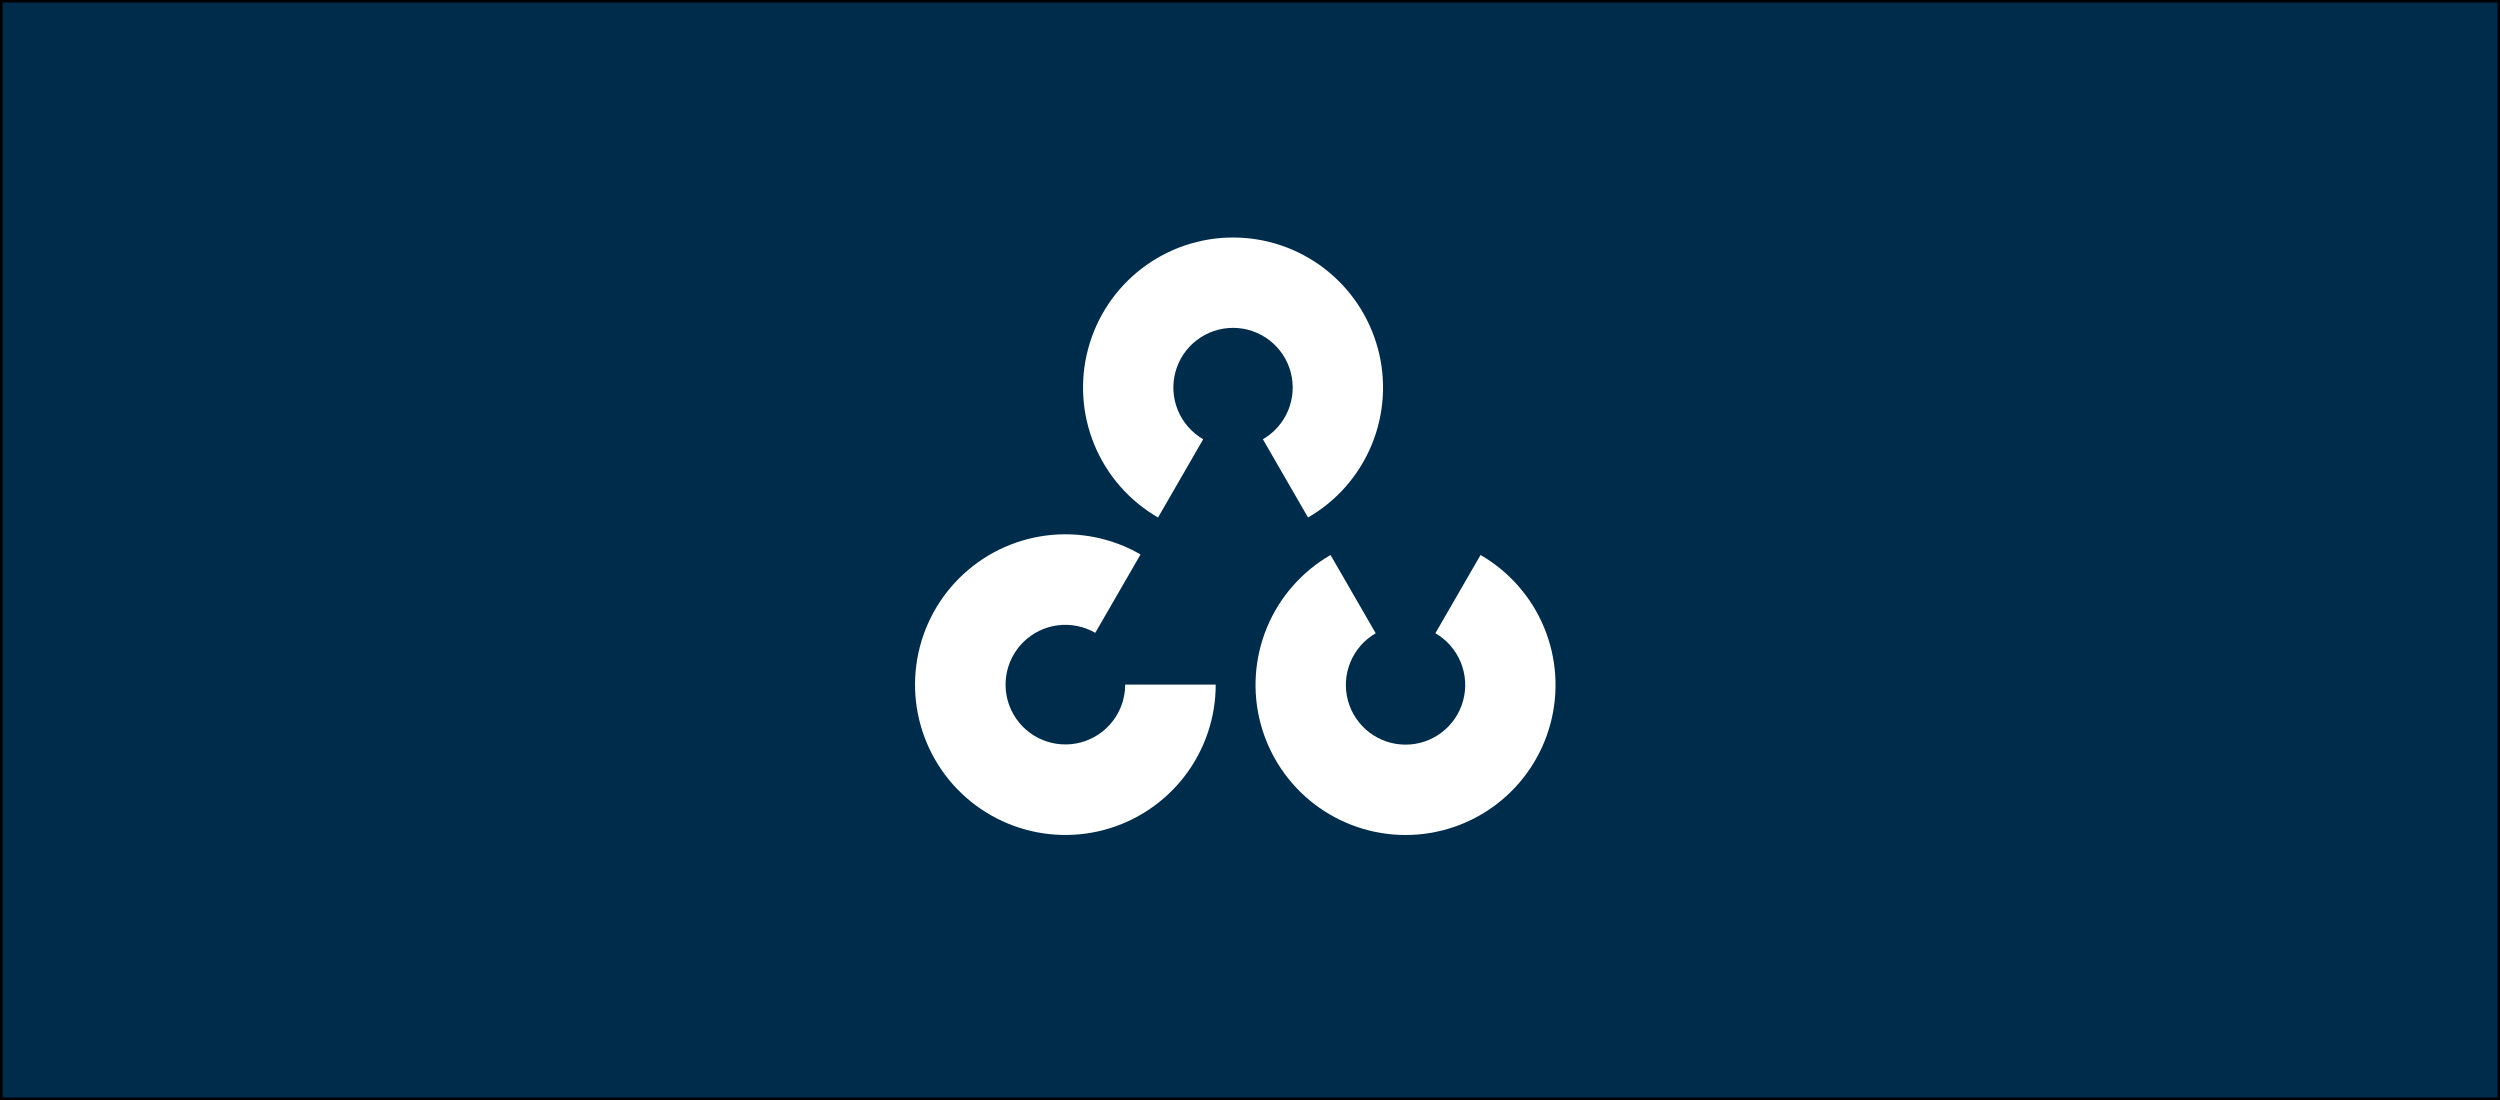<svg width="1000" height="440" viewBox="0 0 1000 440" fill="none" xmlns="http://www.w3.org/2000/svg">
<rect x="0" y="0" width="1000" height="440" fill="#808080" stroke="none"/>
<rect x="0.5" y="0.5" width="999" height="439" fill="#002C4C"/>
<path d="M463.215 207C451.776 200.394 442.836 190.196 437.782 177.99C432.727 165.783 431.841 152.249 435.259 139.486C438.678 126.724 446.21 115.446 456.689 107.403C467.168 99.36 480.007 95 493.215 95C506.423 95 519.262 99.36 529.74 107.403C540.219 115.446 547.752 126.724 551.17 139.486C554.589 152.249 553.702 165.783 548.647 177.99C543.593 190.196 534.653 200.394 523.215 207L505.15 175.7C509.7 173.071 513.257 169.015 515.268 164.158C517.278 159.302 517.631 153.918 516.271 148.841C514.911 143.763 511.914 139.277 507.746 136.077C503.577 132.877 498.469 131.143 493.215 131.143C487.96 131.143 482.852 132.877 478.684 136.077C474.515 139.277 471.518 143.763 470.158 148.841C468.798 153.918 469.151 159.302 471.162 164.158C473.173 169.015 476.729 173.071 481.28 175.7L463.215 207Z" fill="white"/>
<path d="M592.215 222C603.653 228.606 612.593 238.804 617.647 251.01C622.702 263.217 623.589 276.751 620.17 289.514C616.752 302.276 609.219 313.554 598.74 321.597C588.262 329.64 575.423 334 562.215 334C549.007 334 536.168 329.64 525.689 321.597C515.21 313.554 507.678 302.276 504.259 289.514C500.841 276.751 501.727 263.217 506.782 251.01C511.836 238.804 520.776 228.606 532.215 222L550.28 253.3C545.729 255.929 542.173 259.985 540.162 264.842C538.151 269.698 537.798 275.082 539.158 280.159C540.518 285.237 543.515 289.723 547.684 292.923C551.852 296.123 556.96 297.857 562.215 297.857C567.469 297.857 572.577 296.123 576.746 292.923C580.914 289.723 583.911 285.237 585.271 280.159C586.631 275.082 586.278 269.698 584.268 264.842C582.257 259.985 578.7 255.929 574.15 253.3L592.215 222Z" fill="white"/>
<path d="M486.283 273.853C486.283 287.091 481.915 299.959 473.856 310.461C465.797 320.964 454.498 328.513 441.711 331.94C428.925 335.366 415.364 334.477 403.134 329.411C390.904 324.345 380.687 315.385 374.068 303.921C367.449 292.456 364.798 279.128 366.526 266.004C368.254 252.879 374.264 240.691 383.625 231.33C392.985 221.97 405.173 215.959 418.298 214.231C431.423 212.504 444.751 215.155 456.215 221.774L438.109 253.134C433.548 250.501 428.246 249.446 423.024 250.134C417.803 250.821 412.954 253.212 409.23 256.936C405.506 260.66 403.115 265.509 402.428 270.73C401.741 275.952 402.795 281.254 405.428 285.815C408.062 290.376 412.126 293.94 416.992 295.956C421.857 297.971 427.252 298.325 432.339 296.961C437.426 295.598 441.921 292.595 445.127 288.417C448.333 284.239 450.071 279.119 450.071 273.853L486.283 273.853Z" fill="white"/>
<rect x="0.5" y="0.5" width="999" height="439" stroke="black"/>
</svg>
